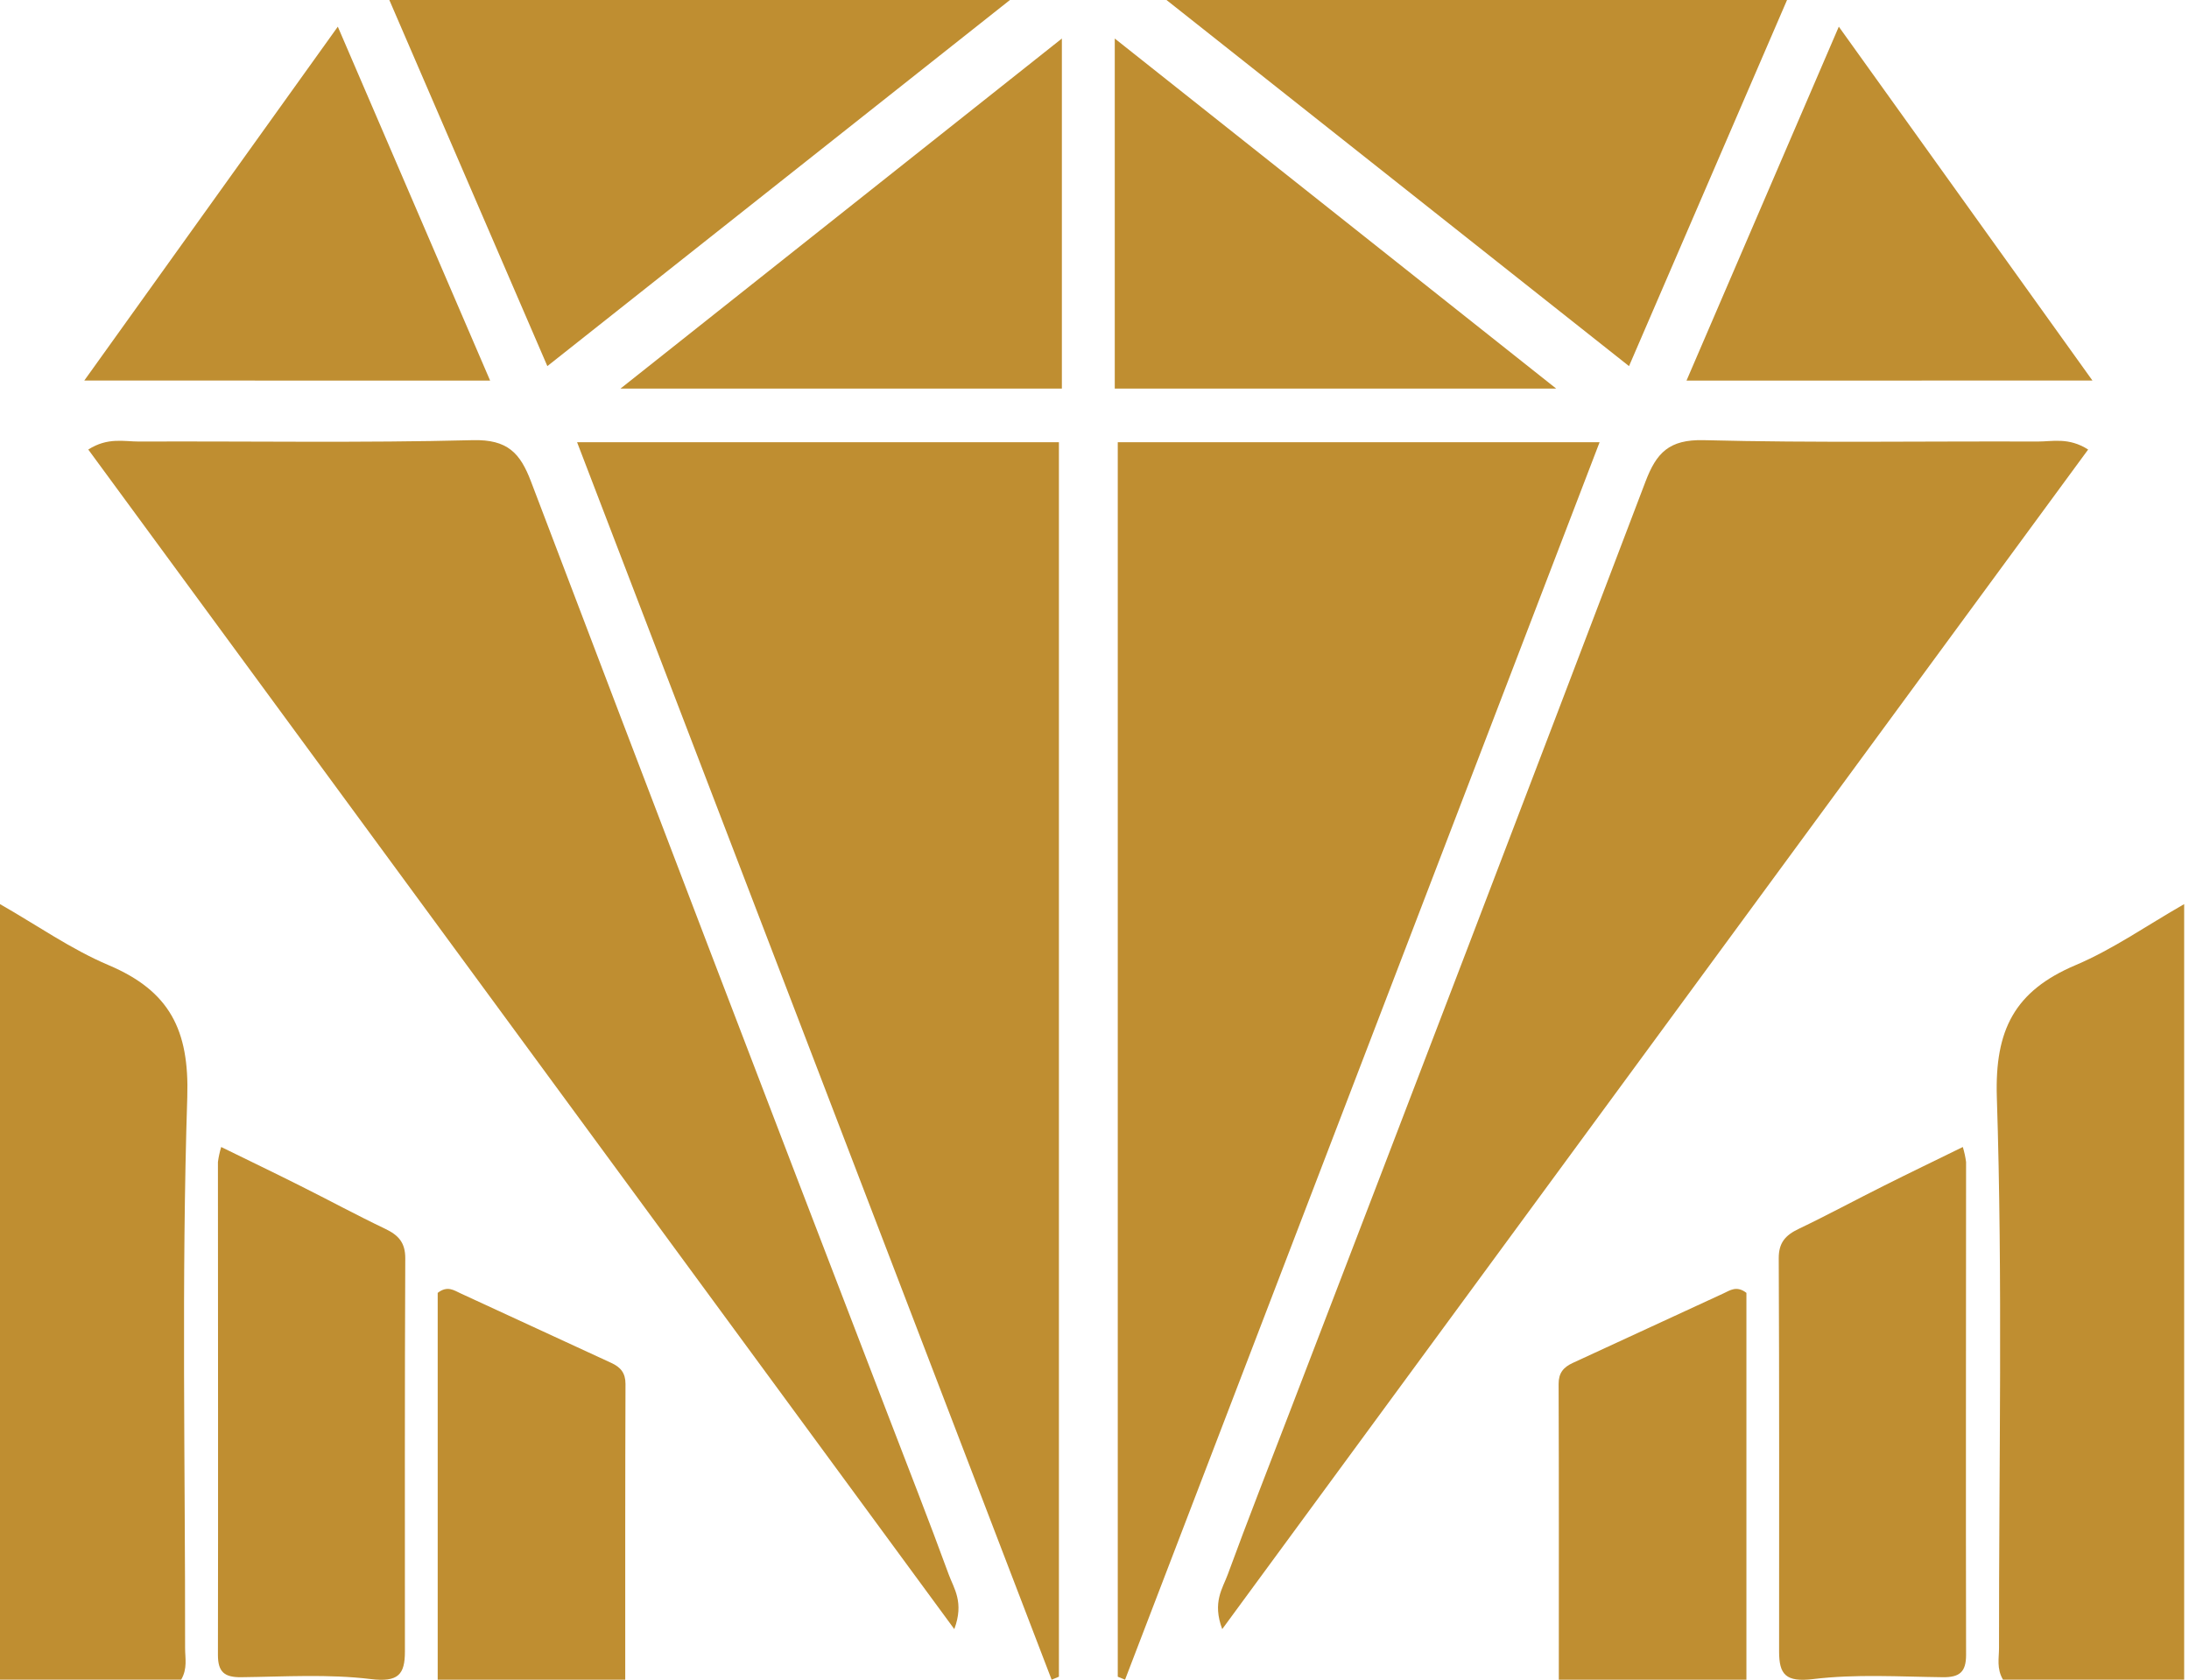 <svg width="43" height="33" viewBox="0 0 43 33" fill="none" xmlns="http://www.w3.org/2000/svg">
<path d="M39.346 33H42.905V17.763C42.167 18.185 41.504 18.652 40.772 18.962C39.572 19.47 39.185 20.236 39.225 21.551C39.342 25.159 39.265 28.772 39.268 32.382C39.268 32.578 39.218 32.781 39.346 33Z" fill="#BF8E31"/>
<path d="M38.557 22.535C38.015 22.801 37.509 23.044 37.007 23.296C36.447 23.576 35.897 23.874 35.332 24.144C35.072 24.268 34.94 24.415 34.941 24.722C34.953 27.295 34.948 29.869 34.948 32.447C34.948 32.898 35.077 33.053 35.615 32.989C36.453 32.887 37.313 32.942 38.163 32.952C38.494 32.956 38.621 32.849 38.621 32.514C38.614 29.287 38.621 26.058 38.621 22.83C38.608 22.73 38.586 22.631 38.557 22.535Z" fill="#BF8E31"/>
<path d="M34.306 33.001V25.401C34.114 25.251 33.98 25.354 33.856 25.411C32.869 25.863 31.885 26.324 30.898 26.776C30.711 26.861 30.616 26.976 30.617 27.191C30.624 29.111 30.621 31.032 30.621 33.001H34.306Z" fill="#BF8E31"/>
<path d="M3.559 33H0V17.763C0.738 18.185 1.401 18.652 2.133 18.962C3.333 19.47 3.719 20.236 3.679 21.551C3.563 25.159 3.64 28.772 3.636 32.382C3.636 32.578 3.686 32.781 3.559 33Z" fill="#BF8E31"/>
<path d="M4.345 22.535C4.887 22.801 5.393 23.044 5.895 23.296C6.455 23.576 7.005 23.874 7.57 24.144C7.829 24.268 7.962 24.415 7.961 24.722C7.949 27.295 7.954 29.869 7.954 32.447C7.954 32.898 7.825 33.053 7.287 32.989C6.449 32.887 5.589 32.942 4.739 32.952C4.408 32.956 4.281 32.849 4.281 32.514C4.287 29.287 4.281 26.058 4.281 22.83C4.294 22.73 4.316 22.631 4.345 22.535Z" fill="#BF8E31"/>
<path d="M8.598 33.001V25.401C8.79 25.251 8.923 25.354 9.048 25.411C10.035 25.863 11.019 26.324 12.006 26.776C12.193 26.861 12.287 26.976 12.287 27.191C12.28 29.111 12.282 31.032 12.282 33.001H8.598Z" fill="#BF8E31"/>
<path d="M11.336 8.688H20.801V32.942L20.658 33.001L11.336 8.688Z" fill="#BF8E31"/>
<path d="M18.746 32.007C13.015 24.2 7.378 16.524 1.734 8.832C2.119 8.587 2.436 8.676 2.734 8.675C4.918 8.666 7.104 8.704 9.287 8.648C9.971 8.631 10.218 8.9 10.431 9.461C12.748 15.556 15.076 21.646 17.417 27.732C17.826 28.799 18.245 29.862 18.637 30.935C18.737 31.209 18.943 31.479 18.746 32.007Z" fill="#BF8E31"/>
<path d="M19.839 0L10.752 7.193C9.707 4.772 8.699 2.437 7.648 0H19.839Z" fill="#BF8E31"/>
<path d="M12.188 7.635L20.859 0.757V7.635H12.188Z" fill="#BF8E31"/>
<path d="M1.656 7.476L6.636 0.524C7.665 2.914 8.623 5.141 9.628 7.478L1.656 7.476Z" fill="#BF8E31"/>
<path d="M31.422 8.688H21.957V32.942L22.1 33.001L31.422 8.688Z" fill="#BF8E31"/>
<path d="M24.009 32.007L41.019 8.832C40.635 8.587 40.318 8.676 40.02 8.675C37.836 8.666 35.651 8.704 33.468 8.648C32.784 8.631 32.537 8.9 32.324 9.461C30.006 15.556 27.677 21.646 25.338 27.732C24.929 28.799 24.51 29.862 24.117 30.935C24.017 31.209 23.811 31.479 24.009 32.007Z" fill="#BF8E31"/>
<path d="M22.914 0L32 7.193L35.104 0H22.914Z" fill="#BF8E31"/>
<path d="M30.57 7.635L21.898 0.757V7.635H30.57Z" fill="#BF8E31"/>
<path d="M41.103 7.476L36.121 0.524L33.129 7.478L41.103 7.476Z" fill="#BF8E31"/>
</svg>
